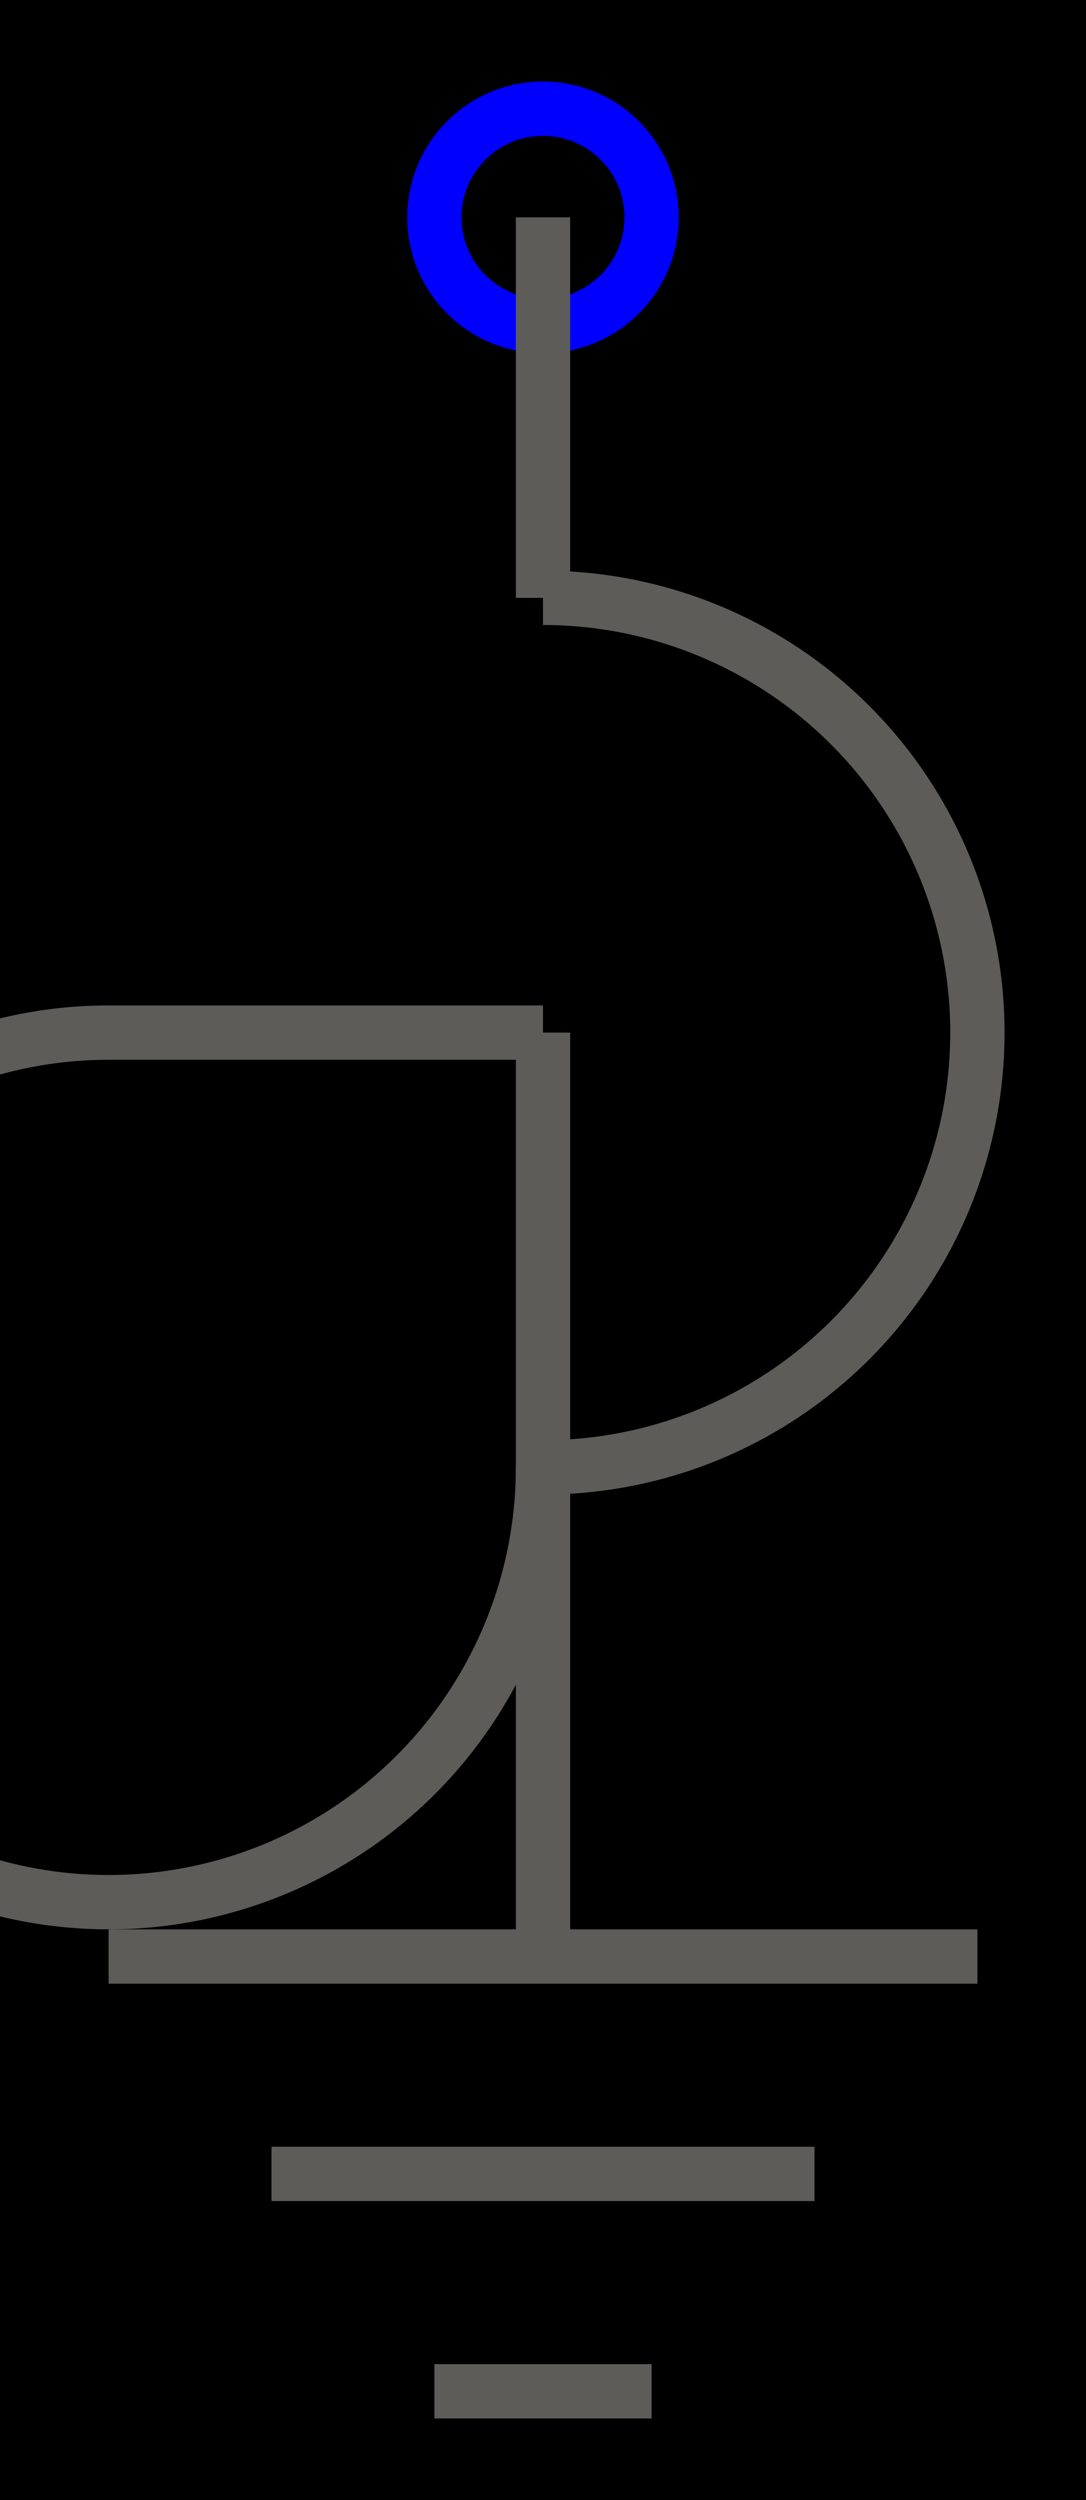 <?xml version="1.0" encoding="UTF-8"?>
<svg name="Reactor_P" id="接地电抗" viewBox="0 0 20 46">
     <g id="Head_Layer">
            <rect x="0" y="0" width="20" height="46" fill="rgb(0,0,0)"/>
     </g>
     <g id="circlearc_Layer">
            <path d="M 10 11 A 8 8 0 1 1 10 27" fill="none" stroke="rgb(93,92,88)" stroke-width="1"/>
            <path d="M 10 27 A 8 8 0 1 1 2 19" fill="none" stroke="rgb(93,92,88)" stroke-width="1"/>
     </g>
     <g id="pin_Layer">
            <circle cx="10" cy="4" r="2" fill="none" stroke="rgb(0,0,255)" stroke-width="1"/>
     </g>
     <g id="line_Layer">
            <line x1="2" y1="19" x2="10" y2="19" fill="rgb(93,92,88)" stroke="rgb(93,92,88)" stroke-width="1"/>
            <line x1="10" y1="19" x2="10" y2="36" fill="rgb(93,92,88)" stroke="rgb(93,92,88)" stroke-width="1"/>
            <line x1="10" y1="11" x2="10" y2="4" fill="rgb(93,92,88)" stroke="rgb(93,92,88)" stroke-width="1"/>
            <line x1="2" y1="36" x2="18" y2="36" fill="rgb(93,92,88)" stroke="rgb(93,92,88)" stroke-width="1"/>
            <line x1="5" y1="40" x2="15" y2="40" fill="rgb(93,92,88)" stroke="rgb(93,92,88)" stroke-width="1"/>
            <line x1="8" y1="44" x2="12" y2="44" fill="rgb(93,92,88)" stroke="rgb(93,92,88)" stroke-width="1"/>
     </g>
</svg>
